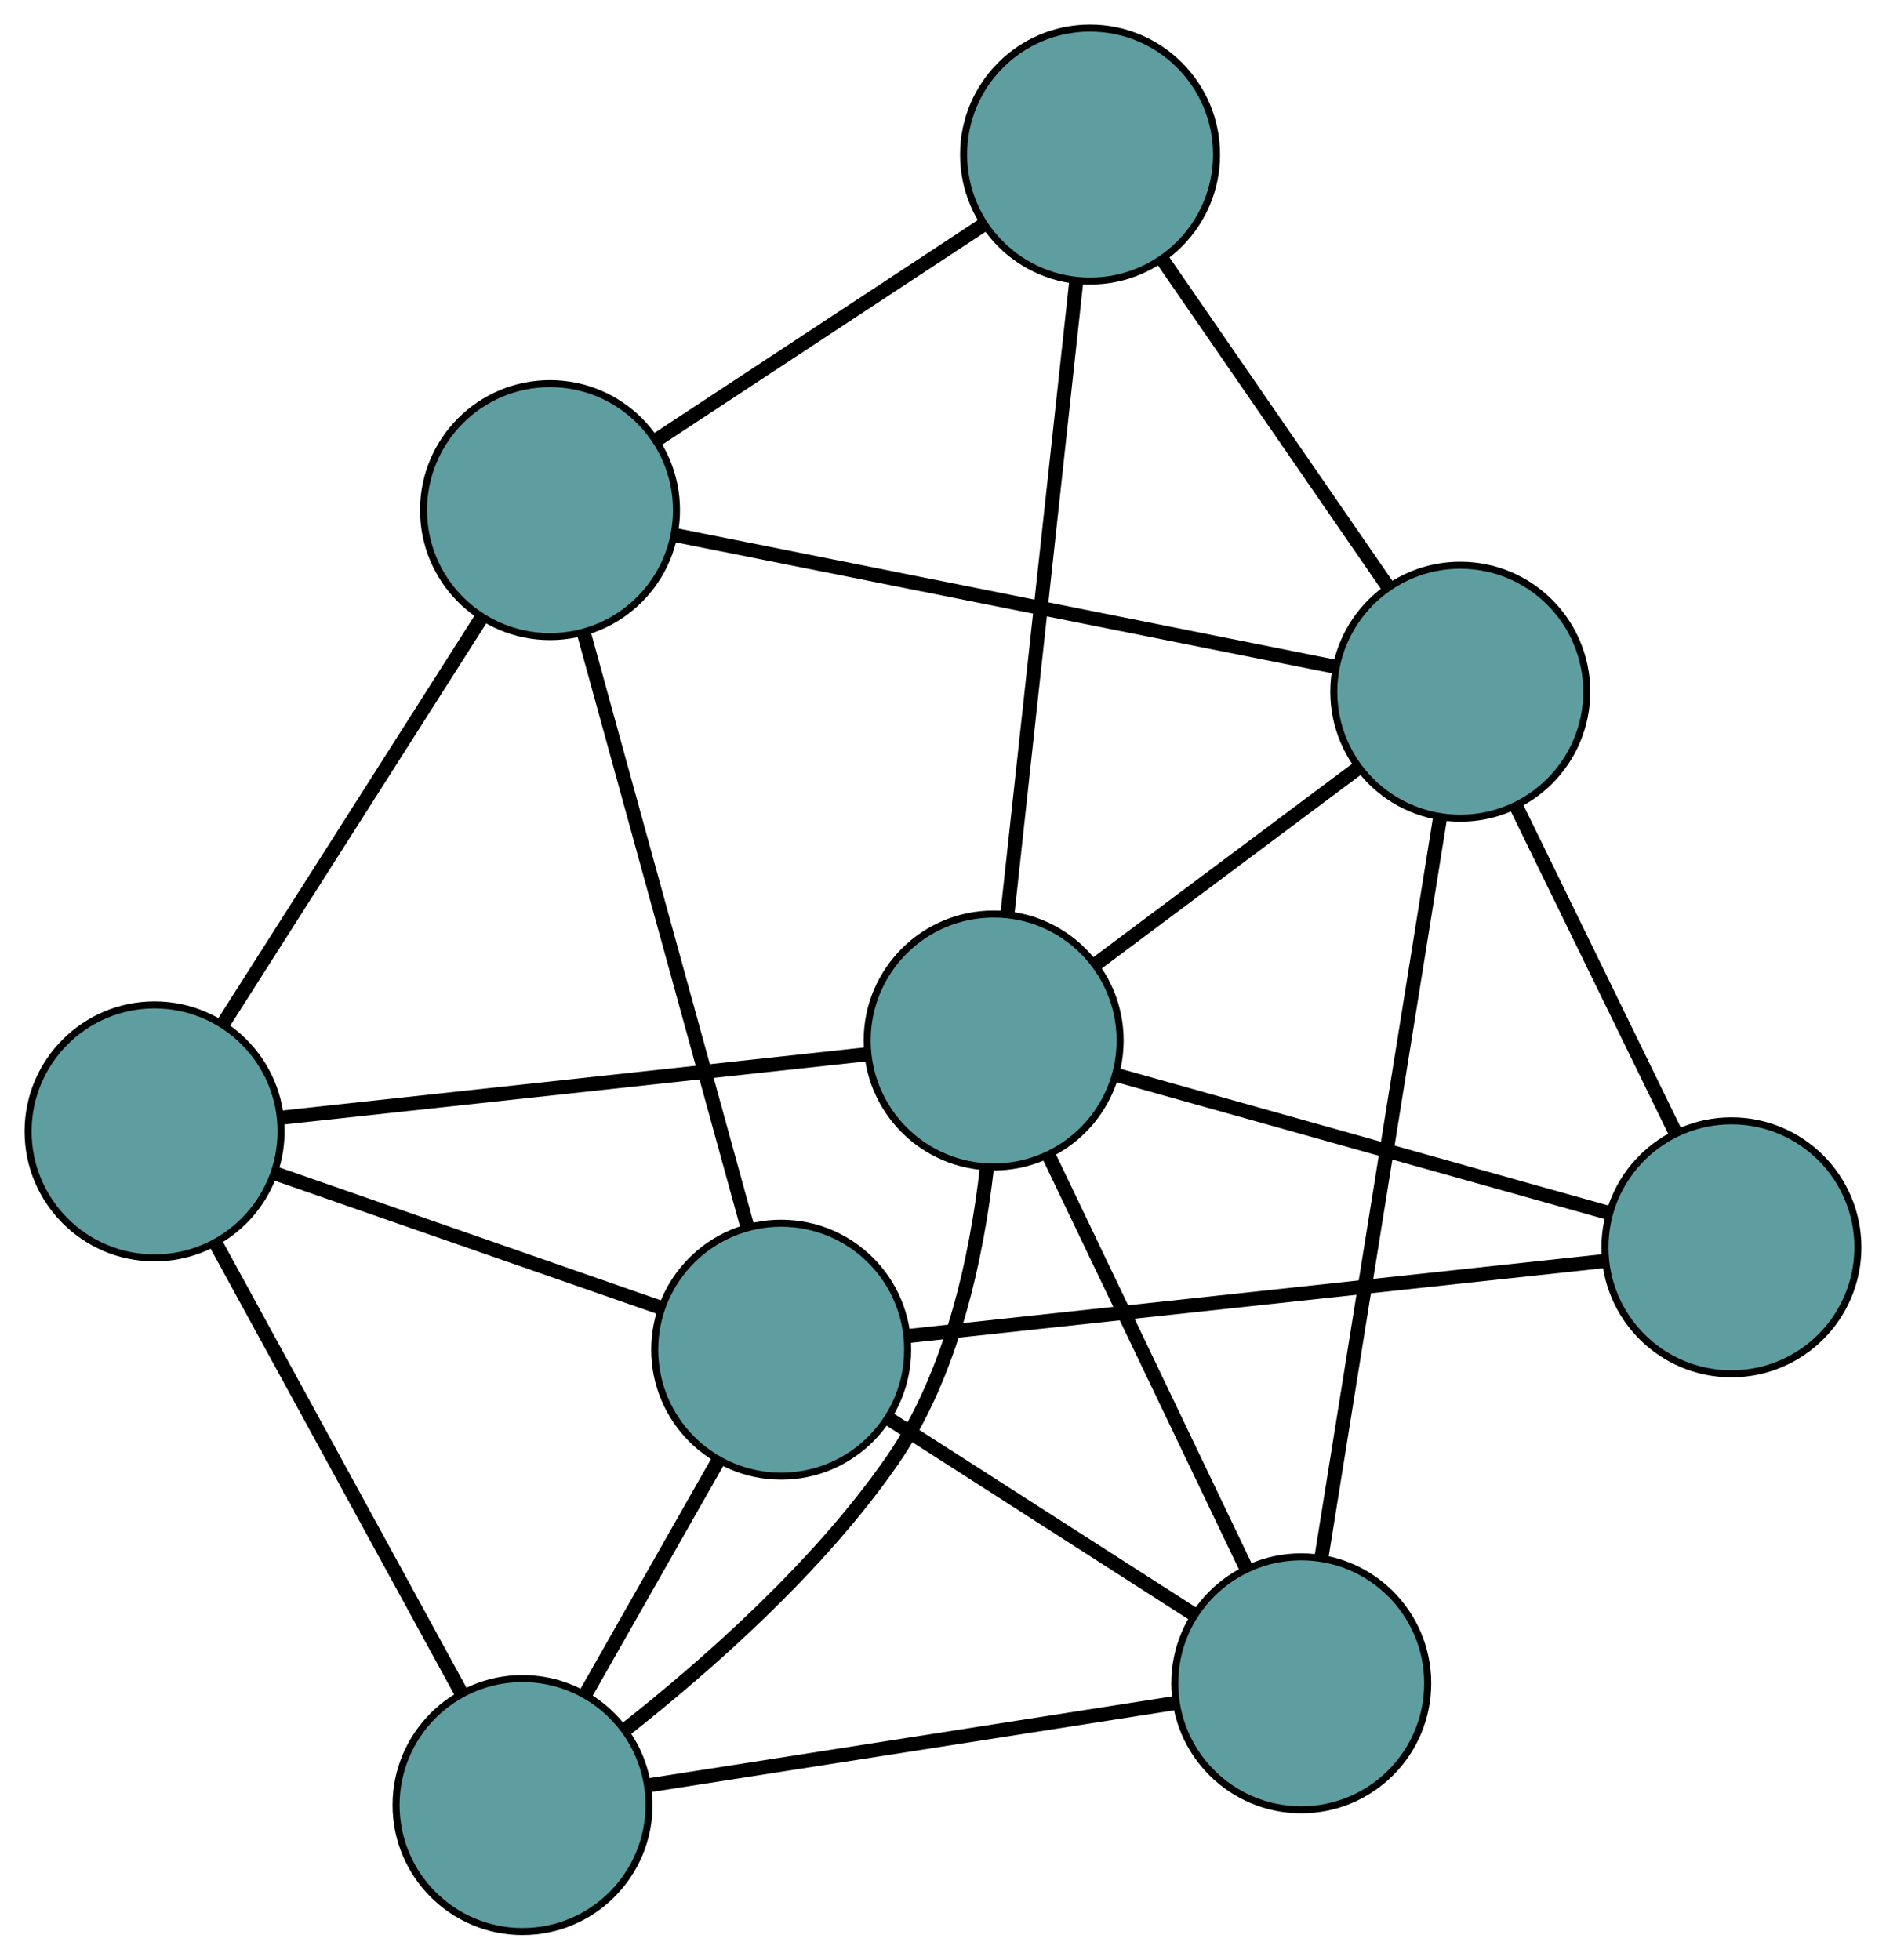 <?xml version="1.0" encoding="UTF-8" standalone="no"?>
<!DOCTYPE svg PUBLIC "-//W3C//DTD SVG 1.1//EN"
 "http://www.w3.org/Graphics/SVG/1.1/DTD/svg11.dtd">
<!-- Generated by graphviz version 2.36.0 (20140111.2315)
 -->
<!-- Title: G Pages: 1 -->
<svg width="100%" height="100%"
 viewBox="0.00 0.00 268.42 278.89" xmlns="http://www.w3.org/2000/svg" xmlns:xlink="http://www.w3.org/1999/xlink">
<g id="graph0" class="graph" transform="scale(1 1) rotate(0) translate(4 274.891)">
<title>G</title>
<!-- 0 -->
<g id="node1" class="node"><title>0</title>
<ellipse fill="cadetblue" stroke="black" cx="18" cy="-113.873" rx="18" ry="18"/>
</g>
<!-- 4 -->
<g id="node5" class="node"><title>4</title>
<ellipse fill="cadetblue" stroke="black" cx="74.278" cy="-202.292" rx="18" ry="18"/>
</g>
<!-- 0&#45;&#45;4 -->
<g id="edge1" class="edge"><title>0&#45;&#45;4</title>
<path fill="none" stroke="black" stroke-width="2" d="M27.803,-129.274C38.132,-145.503 54.3,-170.905 64.587,-187.067"/>
</g>
<!-- 5 -->
<g id="node6" class="node"><title>5</title>
<ellipse fill="cadetblue" stroke="black" cx="70.37" cy="-18" rx="18" ry="18"/>
</g>
<!-- 0&#45;&#45;5 -->
<g id="edge2" class="edge"><title>0&#45;&#45;5</title>
<path fill="none" stroke="black" stroke-width="2" d="M26.648,-98.041C36.351,-80.278 52.001,-51.628 61.71,-33.855"/>
</g>
<!-- 7 -->
<g id="node8" class="node"><title>7</title>
<ellipse fill="cadetblue" stroke="black" cx="107.182" cy="-82.805" rx="18" ry="18"/>
</g>
<!-- 0&#45;&#45;7 -->
<g id="edge3" class="edge"><title>0&#45;&#45;7</title>
<path fill="none" stroke="black" stroke-width="2" d="M35.195,-107.882C50.987,-102.381 74.264,-94.272 90.04,-88.777"/>
</g>
<!-- 8 -->
<g id="node9" class="node"><title>8</title>
<ellipse fill="cadetblue" stroke="black" cx="137.419" cy="-126.809" rx="18" ry="18"/>
</g>
<!-- 0&#45;&#45;8 -->
<g id="edge4" class="edge"><title>0&#45;&#45;8</title>
<path fill="none" stroke="black" stroke-width="2" d="M36.137,-115.837C58.713,-118.283 97.03,-122.434 119.503,-124.868"/>
</g>
<!-- 1 -->
<g id="node2" class="node"><title>1</title>
<ellipse fill="cadetblue" stroke="black" cx="151.14" cy="-252.891" rx="18" ry="18"/>
</g>
<!-- 1&#45;&#45;4 -->
<g id="edge5" class="edge"><title>1&#45;&#45;4</title>
<path fill="none" stroke="black" stroke-width="2" d="M135.954,-242.894C122.479,-234.023 102.897,-221.132 89.431,-212.268"/>
</g>
<!-- 6 -->
<g id="node7" class="node"><title>6</title>
<ellipse fill="cadetblue" stroke="black" cx="203.83" cy="-176.448" rx="18" ry="18"/>
</g>
<!-- 1&#45;&#45;6 -->
<g id="edge6" class="edge"><title>1&#45;&#45;6</title>
<path fill="none" stroke="black" stroke-width="2" d="M161.549,-237.788C170.787,-224.386 184.211,-204.911 193.441,-191.519"/>
</g>
<!-- 1&#45;&#45;8 -->
<g id="edge7" class="edge"><title>1&#45;&#45;8</title>
<path fill="none" stroke="black" stroke-width="2" d="M149.174,-234.826C146.566,-210.858 141.988,-168.791 139.381,-144.84"/>
</g>
<!-- 2 -->
<g id="node3" class="node"><title>2</title>
<ellipse fill="cadetblue" stroke="black" cx="181.196" cy="-35.325" rx="18" ry="18"/>
</g>
<!-- 2&#45;&#45;5 -->
<g id="edge8" class="edge"><title>2&#45;&#45;5</title>
<path fill="none" stroke="black" stroke-width="2" d="M163.39,-32.541C142.831,-29.328 109.196,-24.069 88.501,-20.834"/>
</g>
<!-- 2&#45;&#45;6 -->
<g id="edge9" class="edge"><title>2&#45;&#45;6</title>
<path fill="none" stroke="black" stroke-width="2" d="M184.063,-53.198C188.393,-80.195 196.557,-131.1 200.915,-158.274"/>
</g>
<!-- 2&#45;&#45;7 -->
<g id="edge10" class="edge"><title>2&#45;&#45;7</title>
<path fill="none" stroke="black" stroke-width="2" d="M165.86,-45.163C153.158,-53.312 135.195,-64.834 122.498,-72.98"/>
</g>
<!-- 2&#45;&#45;8 -->
<g id="edge11" class="edge"><title>2&#45;&#45;8</title>
<path fill="none" stroke="black" stroke-width="2" d="M173.37,-51.681C165.451,-68.23 153.273,-93.678 145.326,-110.287"/>
</g>
<!-- 3 -->
<g id="node4" class="node"><title>3</title>
<ellipse fill="cadetblue" stroke="black" cx="242.421" cy="-97.374" rx="18" ry="18"/>
</g>
<!-- 3&#45;&#45;6 -->
<g id="edge12" class="edge"><title>3&#45;&#45;6</title>
<path fill="none" stroke="black" stroke-width="2" d="M234.425,-113.758C227.802,-127.329 218.436,-146.519 211.816,-160.084"/>
</g>
<!-- 3&#45;&#45;7 -->
<g id="edge13" class="edge"><title>3&#45;&#45;7</title>
<path fill="none" stroke="black" stroke-width="2" d="M224.463,-95.439C198.596,-92.653 151.123,-87.538 125.215,-84.748"/>
</g>
<!-- 3&#45;&#45;8 -->
<g id="edge14" class="edge"><title>3&#45;&#45;8</title>
<path fill="none" stroke="black" stroke-width="2" d="M225.083,-102.234C205.627,-107.688 174.25,-116.484 154.784,-121.941"/>
</g>
<!-- 4&#45;&#45;6 -->
<g id="edge15" class="edge"><title>4&#45;&#45;6</title>
<path fill="none" stroke="black" stroke-width="2" d="M92.02,-198.753C116.69,-193.831 161.109,-184.97 185.886,-180.027"/>
</g>
<!-- 4&#45;&#45;7 -->
<g id="edge16" class="edge"><title>4&#45;&#45;7</title>
<path fill="none" stroke="black" stroke-width="2" d="M79.062,-184.918C85.3,-162.264 96.15,-122.865 102.392,-100.2"/>
</g>
<!-- 5&#45;&#45;7 -->
<g id="edge17" class="edge"><title>5&#45;&#45;7</title>
<path fill="none" stroke="black" stroke-width="2" d="M79.281,-33.687C84.984,-43.727 92.361,-56.714 98.097,-66.812"/>
</g>
<!-- 5&#45;&#45;8 -->
<g id="edge18" class="edge"><title>5&#45;&#45;8</title>
<path fill="none" stroke="black" stroke-width="2" d="M84.963,-28.712C96.554,-37.839 112.509,-51.866 123.024,-67.082 131.514,-79.367 135.023,-96.078 136.46,-108.7"/>
</g>
<!-- 6&#45;&#45;8 -->
<g id="edge19" class="edge"><title>6&#45;&#45;8</title>
<path fill="none" stroke="black" stroke-width="2" d="M189.091,-165.431C178.086,-157.205 163.112,-146.013 152.117,-137.795"/>
</g>
</g>
</svg>

